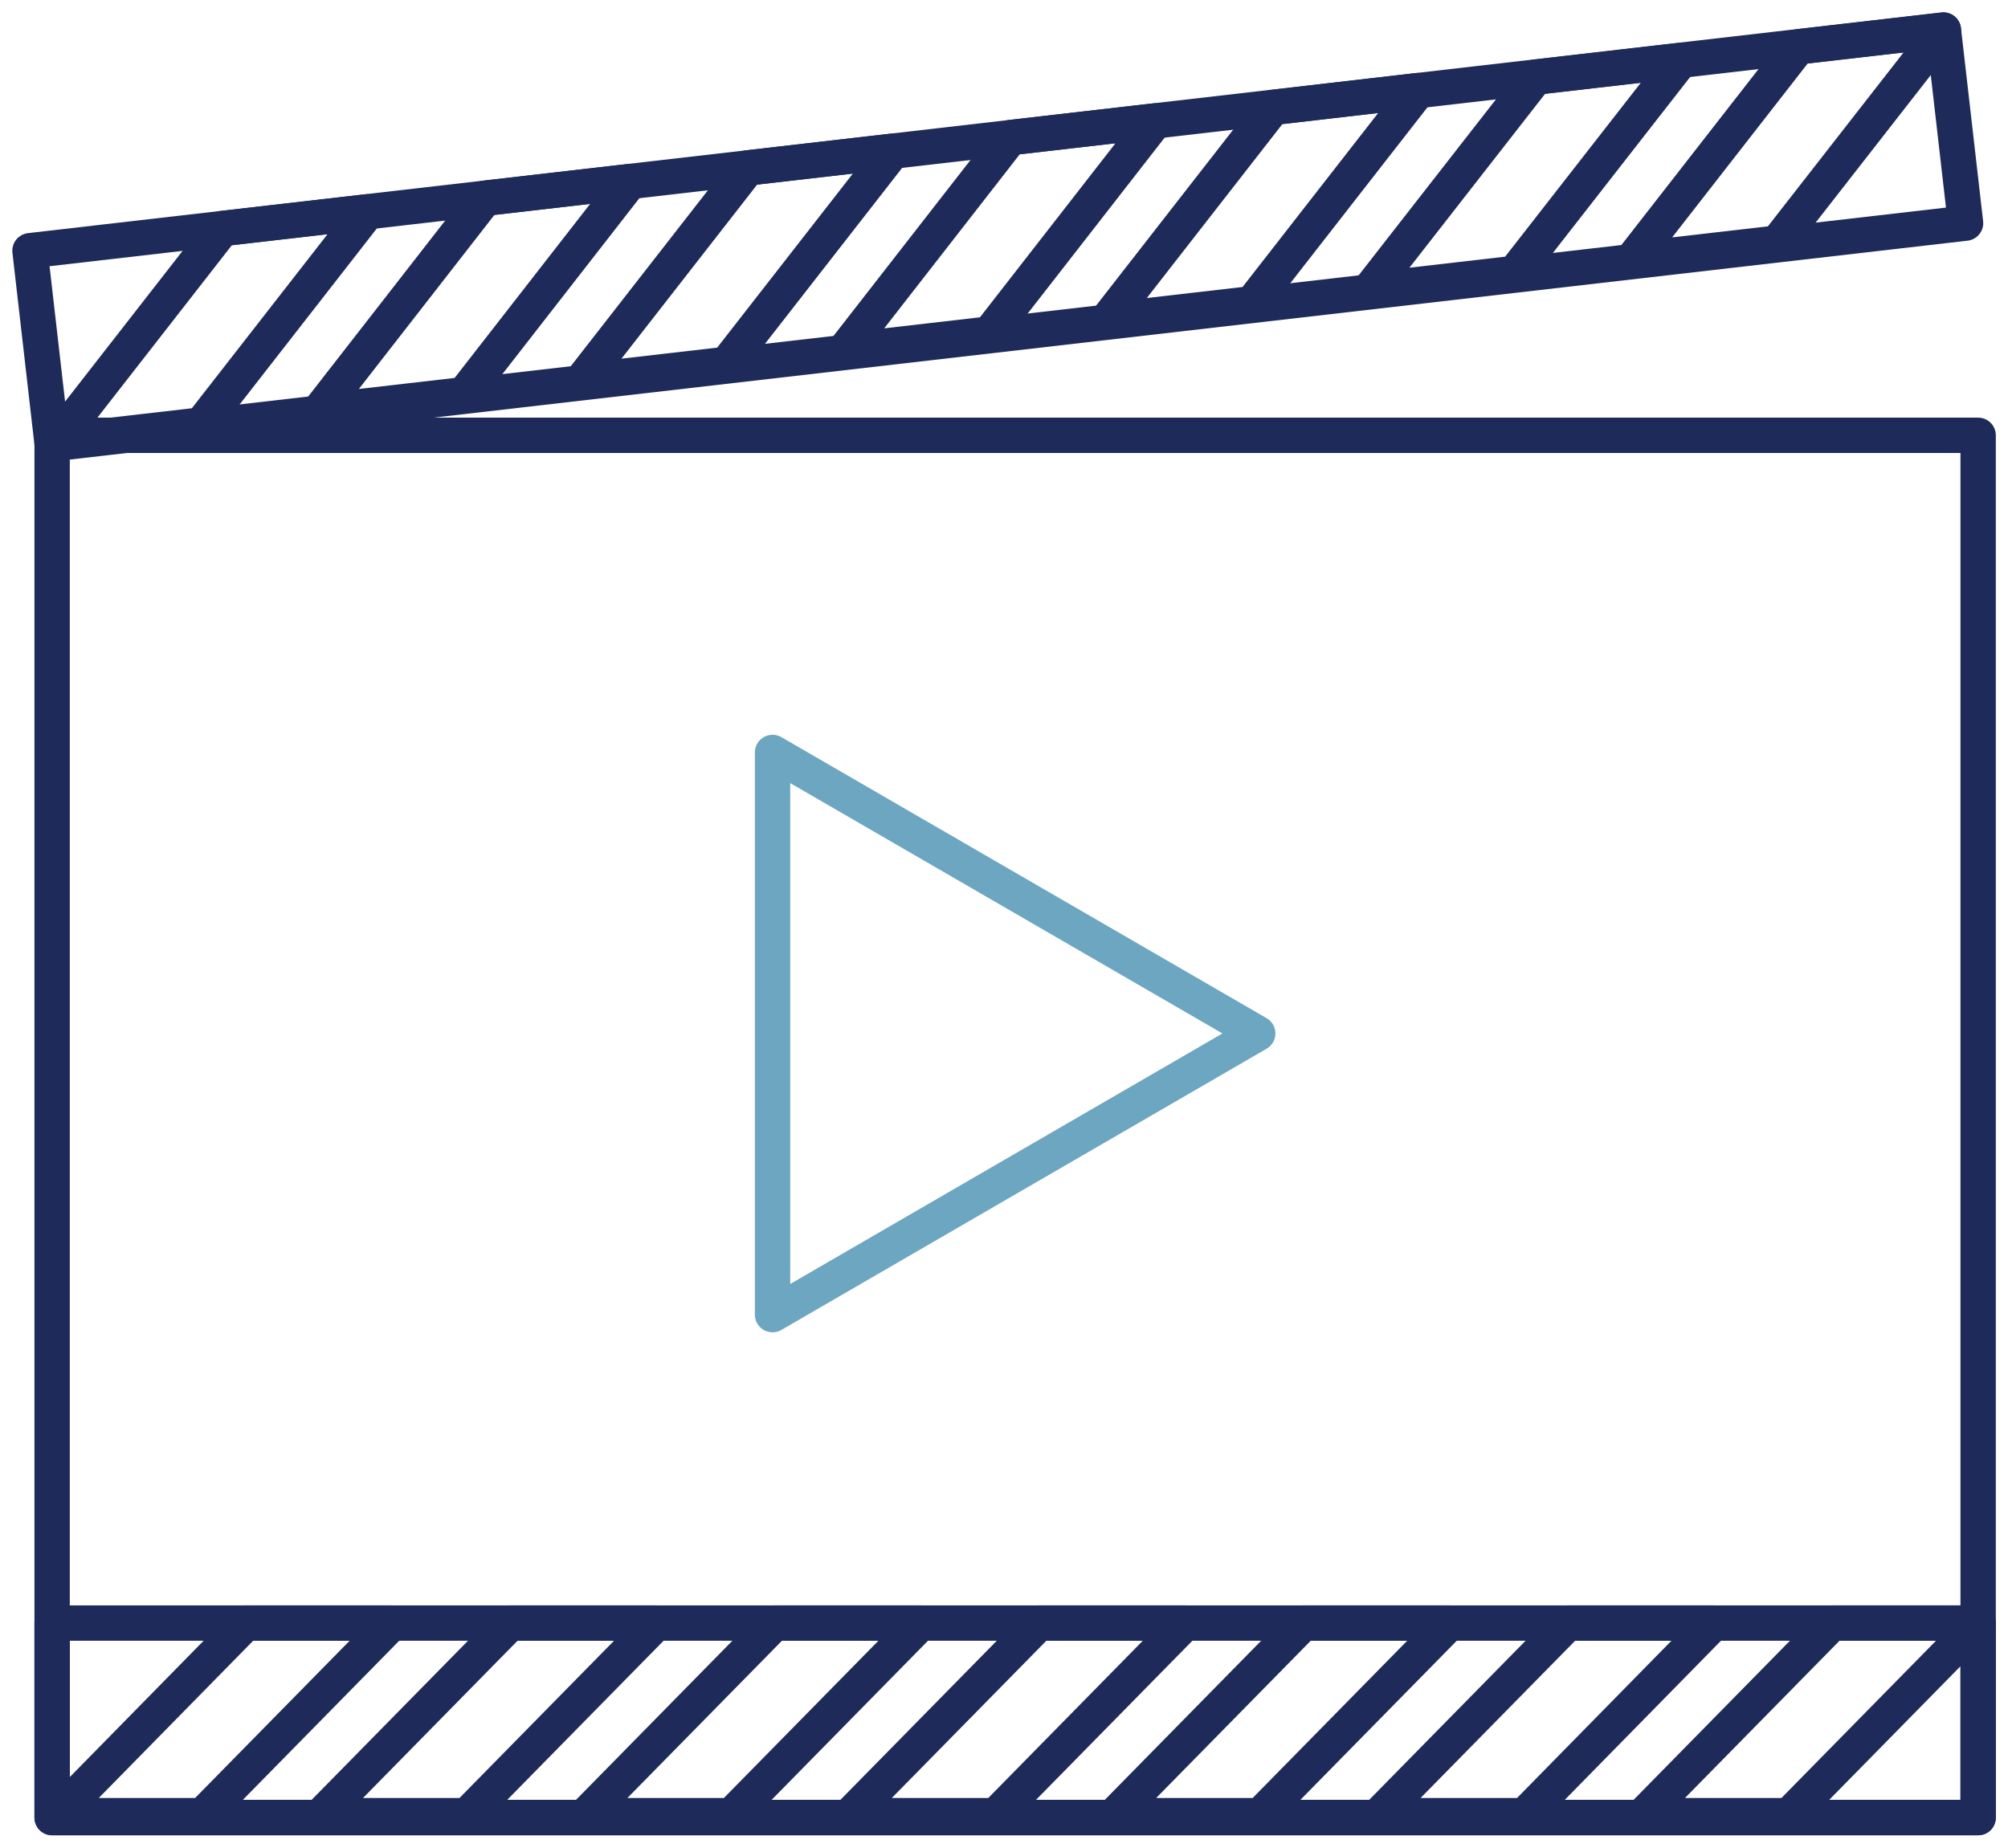 <svg width="188" height="173" viewBox="0 0 188 173" fill="none" xmlns="http://www.w3.org/2000/svg">
<path d="M185.204 40.76H4.88V170.195H185.204V40.76Z" stroke="#1E2A5A" stroke-width="3.31" stroke-linecap="round" stroke-linejoin="round"/>
<path d="M181.952 2.807L2.808 23.474L4.881 41.559L184.025 20.892L181.952 2.807Z" stroke="#1E2A5A" stroke-width="3.31" stroke-linecap="round" stroke-linejoin="round"/>
<path d="M18.841 39.791L5.269 41.355L20.823 21.4L34.394 19.836L18.841 39.791Z" stroke="#1E2A5A" stroke-width="3.31" stroke-linecap="round" stroke-linejoin="round"/>
<path d="M43.442 36.952L29.871 38.516L45.407 18.561L58.979 16.997L43.442 36.952Z" stroke="#1E2A5A" stroke-width="3.31" stroke-linecap="round" stroke-linejoin="round"/>
<path d="M68.026 34.114L54.455 35.678L70.008 15.723L83.58 14.159L68.026 34.114Z" stroke="#1E2A5A" stroke-width="3.31" stroke-linecap="round" stroke-linejoin="round"/>
<path d="M92.627 31.275L79.056 32.839L94.593 12.884L108.164 11.32L92.627 31.275Z" stroke="#1E2A5A" stroke-width="3.31" stroke-linecap="round" stroke-linejoin="round"/>
<path d="M117.212 28.437L103.641 30L119.177 10.062L132.766 8.482L117.212 28.437Z" stroke="#1E2A5A" stroke-width="3.31" stroke-linecap="round" stroke-linejoin="round"/>
<path d="M141.796 25.598L128.225 27.162L143.779 7.224L157.35 5.66L141.796 25.598Z" stroke="#1E2A5A" stroke-width="3.31" stroke-linecap="round" stroke-linejoin="round"/>
<path d="M166.398 22.759L152.826 24.323L168.363 4.385L181.951 2.822L166.398 22.759Z" stroke="#1E2A5A" stroke-width="3.31" stroke-linecap="round" stroke-linejoin="round"/>
<path d="M185.204 151.974H4.88V170.178H185.204V151.974Z" stroke="#1E2A5A" stroke-width="3.31" stroke-linecap="round" stroke-linejoin="round"/>
<path d="M18.959 170.008H5.303L23.009 151.974H36.682L18.959 170.008Z" stroke="#1E2A5A" stroke-width="3.31" stroke-linecap="round" stroke-linejoin="round"/>
<path d="M43.713 170.008H30.04L47.763 151.974H61.435L43.713 170.008Z" stroke="#1E2A5A" stroke-width="3.31" stroke-linecap="round" stroke-linejoin="round"/>
<path d="M68.467 170.008H54.794L72.516 151.974H86.189L68.467 170.008Z" stroke="#1E2A5A" stroke-width="3.31" stroke-linecap="round" stroke-linejoin="round"/>
<path d="M93.221 170.008H79.548L97.27 151.974H110.943L93.221 170.008Z" stroke="#1E2A5A" stroke-width="3.31" stroke-linecap="round" stroke-linejoin="round"/>
<path d="M117.974 170.008H104.301L122.024 151.974H135.697L117.974 170.008Z" stroke="#1E2A5A" stroke-width="3.31" stroke-linecap="round" stroke-linejoin="round"/>
<path d="M142.728 170.008H129.055L146.778 151.974H160.434L142.728 170.008Z" stroke="#1E2A5A" stroke-width="3.31" stroke-linecap="round" stroke-linejoin="round"/>
<path d="M167.482 170.008H153.809L171.531 151.974H185.204L167.482 170.008Z" stroke="#1E2A5A" stroke-width="3.31" stroke-linecap="round" stroke-linejoin="round"/>
<path d="M72.33 70.454L117.754 96.766L72.33 123.095V70.454Z" stroke="#6CA6C0" stroke-width="3.31" stroke-linecap="round" stroke-linejoin="round"/>
</svg>
